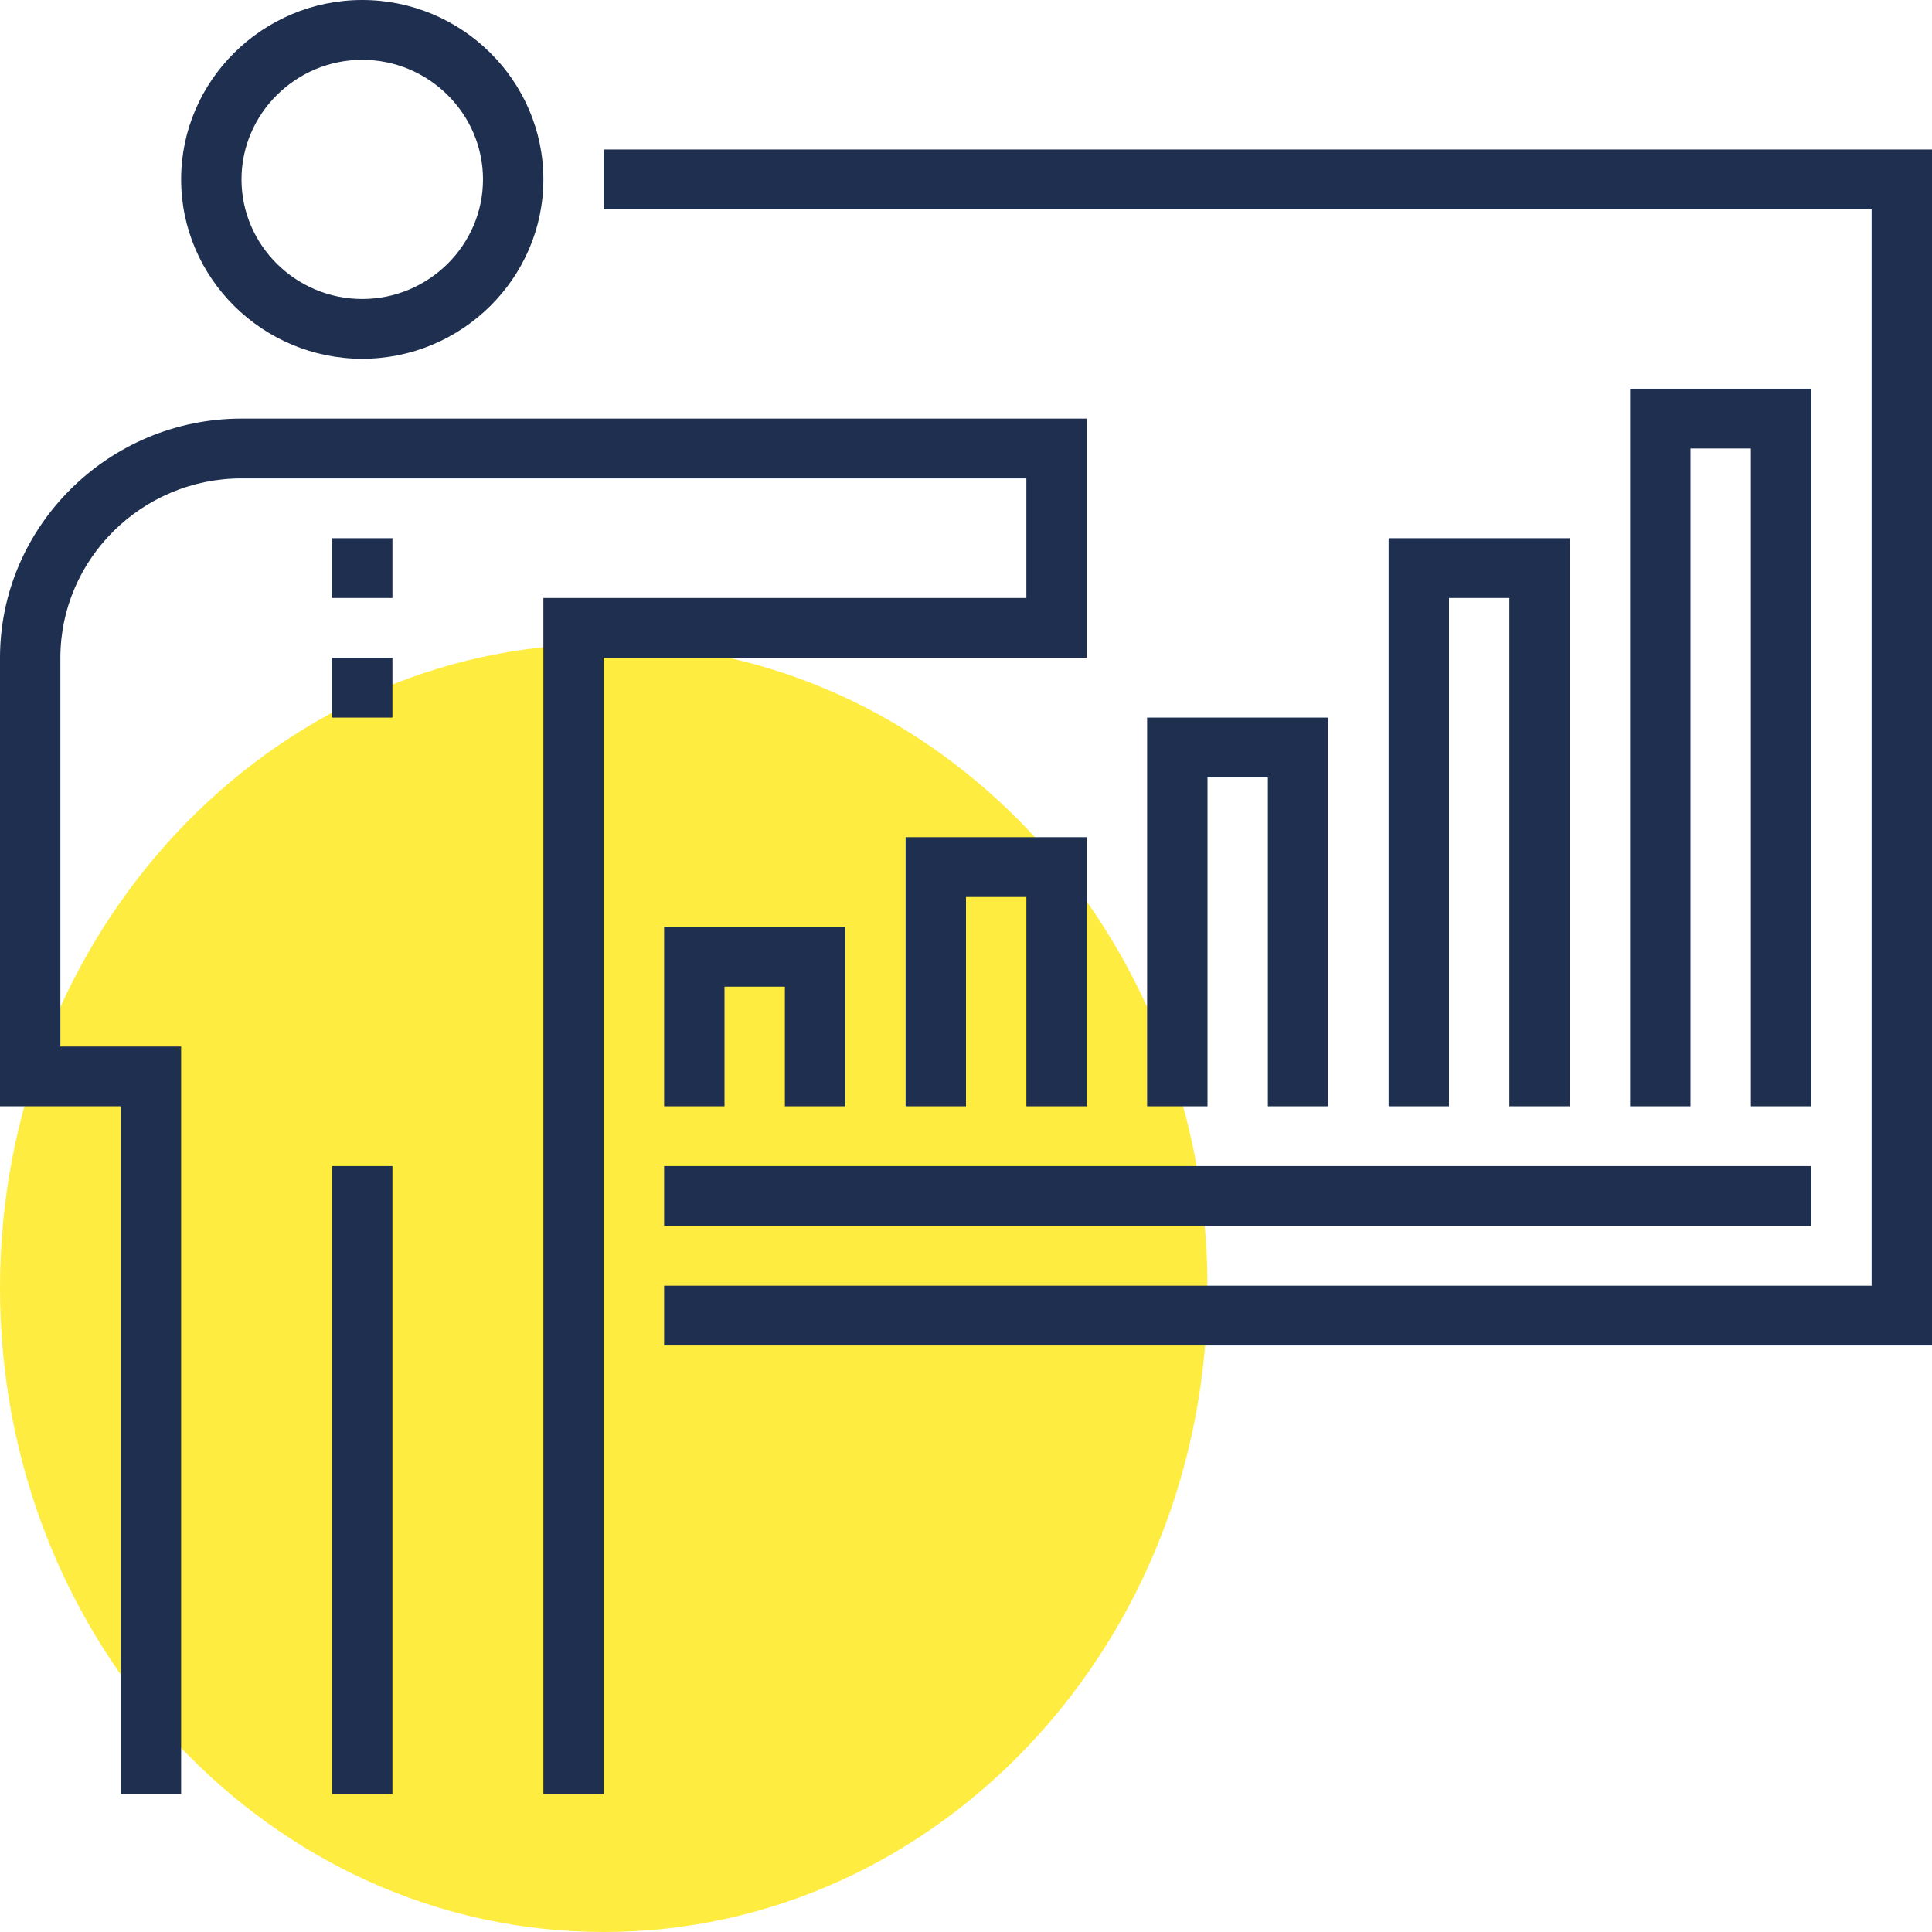 <svg width="84" height="84" viewBox="0 0 84 84" fill="none" xmlns="http://www.w3.org/2000/svg">
<path d="M26.25 84C40.748 84 52.5 71.464 52.5 56C52.5 40.536 40.748 28 26.25 28C11.752 28 0 40.536 0 56C0 71.464 11.752 84 26.25 84Z" fill="#FFEC40"/>
<path d="M84 58.5H28.875V55.9H81.375V9.1H26.25V6.5H84V58.5Z" fill="#1E2F4F"/>
<path d="M78.75 50.7H28.875V53.3H78.75V50.7Z" fill="#1E2F4F"/>
<path d="M36.75 48.1H34.125V42.9H31.5V48.1H28.875V40.3H36.75V48.1Z" fill="#1E2F4F"/>
<path d="M57.75 48.1H55.125V33.8H52.5V48.1H49.875V31.2H57.75V48.1Z" fill="#1E2F4F"/>
<path d="M68.25 48.1H65.625V26H63V48.1H60.375V23.4H68.25V48.1Z" fill="#1E2F4F"/>
<path d="M78.75 48.1H76.125V19.5H73.5V48.1H70.875V16.9H78.75V48.1Z" fill="#1E2F4F"/>
<path d="M47.25 48.1H44.625V39H42V48.1H39.375V36.4H47.25V48.1Z" fill="#1E2F4F"/>
<path d="M17.062 50.7H14.438V78H17.062V50.7Z" fill="#1E2F4F"/>
<path d="M15.75 15.6C11.419 15.6 7.875 12.09 7.875 7.8C7.875 3.51 11.419 0 15.75 0C20.081 0 23.625 3.51 23.625 7.8C23.625 12.09 20.081 15.6 15.75 15.6ZM15.75 2.6C12.863 2.6 10.5 4.94 10.5 7.8C10.5 10.66 12.863 13 15.75 13C18.637 13 21 10.66 21 7.8C21 4.94 18.637 2.6 15.75 2.6Z" fill="#1E2F4F"/>
<path d="M26.25 78H23.625V26H44.625V20.8H10.5C6.169 20.8 2.625 24.31 2.625 28.6V45.5H7.875V78H5.25V48.1H0V28.6C0 22.88 4.725 18.2 10.5 18.2H47.25V28.6H26.25V78Z" fill="#1E2F4F"/>
<path d="M17.062 23.4H14.438V26H17.062V23.4Z" fill="#1E2F4F"/>
<path d="M17.062 28.6H14.438V31.2H17.062V28.6Z" fill="#1E2F4F"/>
</svg>
